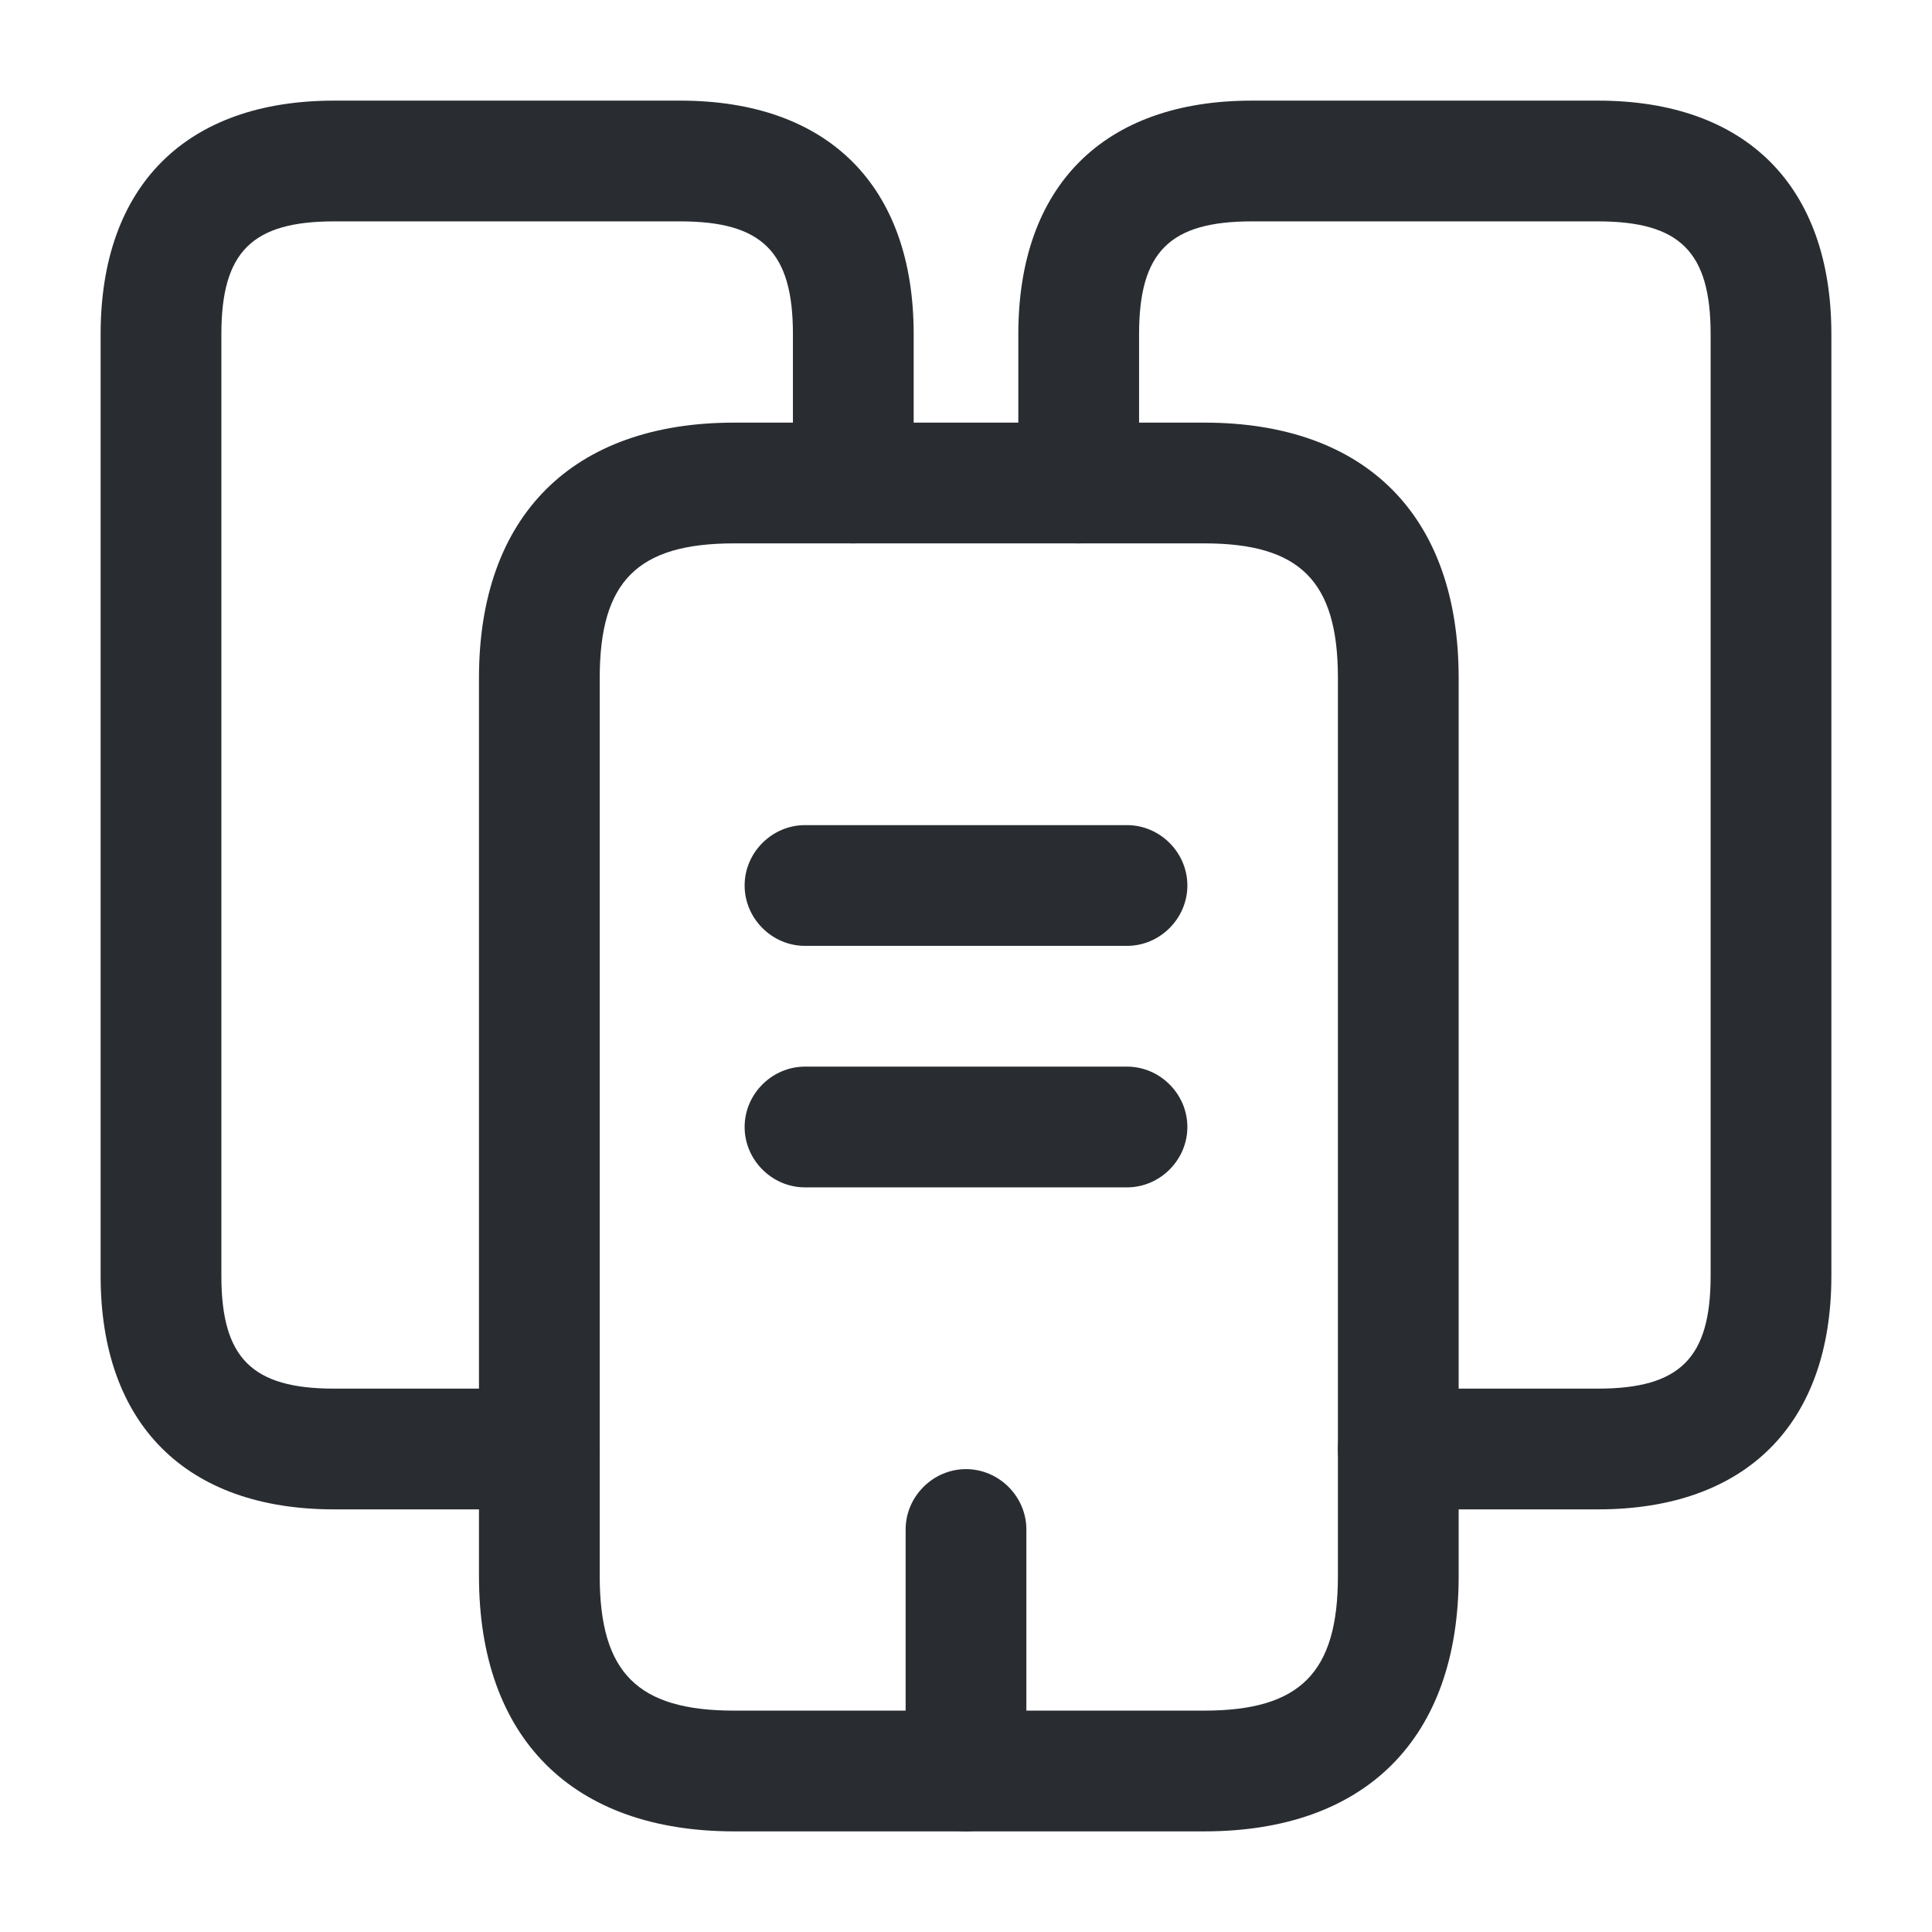 <svg width="24" height="24" fill="none" xmlns="http://www.w3.org/2000/svg">
  <path d="M6.7 18.75H4.15c-1.84 0-2.9-1.06-2.9-2.9V4.15c0-1.84 1.06-2.9 2.9-2.9h4.3c1.84 0 2.9 1.06 2.9 2.9V6c0 .41-.34.75-.75.75s-.75-.34-.75-.75V4.15c0-1.02-.38-1.4-1.4-1.4h-4.3c-1.02 0-1.4.38-1.4 1.4v11.7c0 1.02.38 1.4 1.4 1.4H6.7c.41 0 .75.34.75.75s-.34.75-.75.75Z" fill="#292D32"/>
  <path d="M14.96 22.75H9.12c-2.01 0-3.17-1.16-3.17-3.17V8.42c0-2.01 1.16-3.17 3.17-3.17h5.84c2.01 0 3.16 1.16 3.16 3.17v11.16c0 2.01-1.15 3.17-3.16 3.17Zm-5.84-16c-1.2 0-1.67.47-1.67 1.67v11.16c0 1.2.47 1.67 1.67 1.67h5.84c1.19 0 1.66-.47 1.66-1.67V8.42c0-1.2-.47-1.67-1.66-1.67H9.12Z" fill="#292D32"/>
  <path d="M19.85 18.75h-2.48c-.41 0-.75-.34-.75-.75s.34-.75.75-.75h2.48c1.02 0 1.4-.38 1.4-1.4V4.15c0-1.02-.38-1.4-1.4-1.4h-4.3c-1.02 0-1.4.38-1.4 1.4V6c0 .41-.34.75-.75.75s-.75-.34-.75-.75V4.15c0-1.84 1.06-2.9 2.9-2.9h4.3c1.84 0 2.9 1.06 2.9 2.9v11.7c0 1.84-1.06 2.9-2.9 2.9Z" fill="#292D32"/>
  <path d="M14 11.75h-4c-.41 0-.75-.34-.75-.75s.34-.75.75-.75h4c.41 0 .75.34.75.75s-.34.75-.75.75ZM14 14.75h-4c-.41 0-.75-.34-.75-.75s.34-.75.75-.75h4c.41 0 .75.34.75.75s-.34.75-.75.75ZM12 22.75c-.41 0-.75-.34-.75-.75v-3c0-.41.34-.75.75-.75s.75.34.75.75v3c0 .41-.34.75-.75.75Z" fill="#292D32"/>
</svg>
